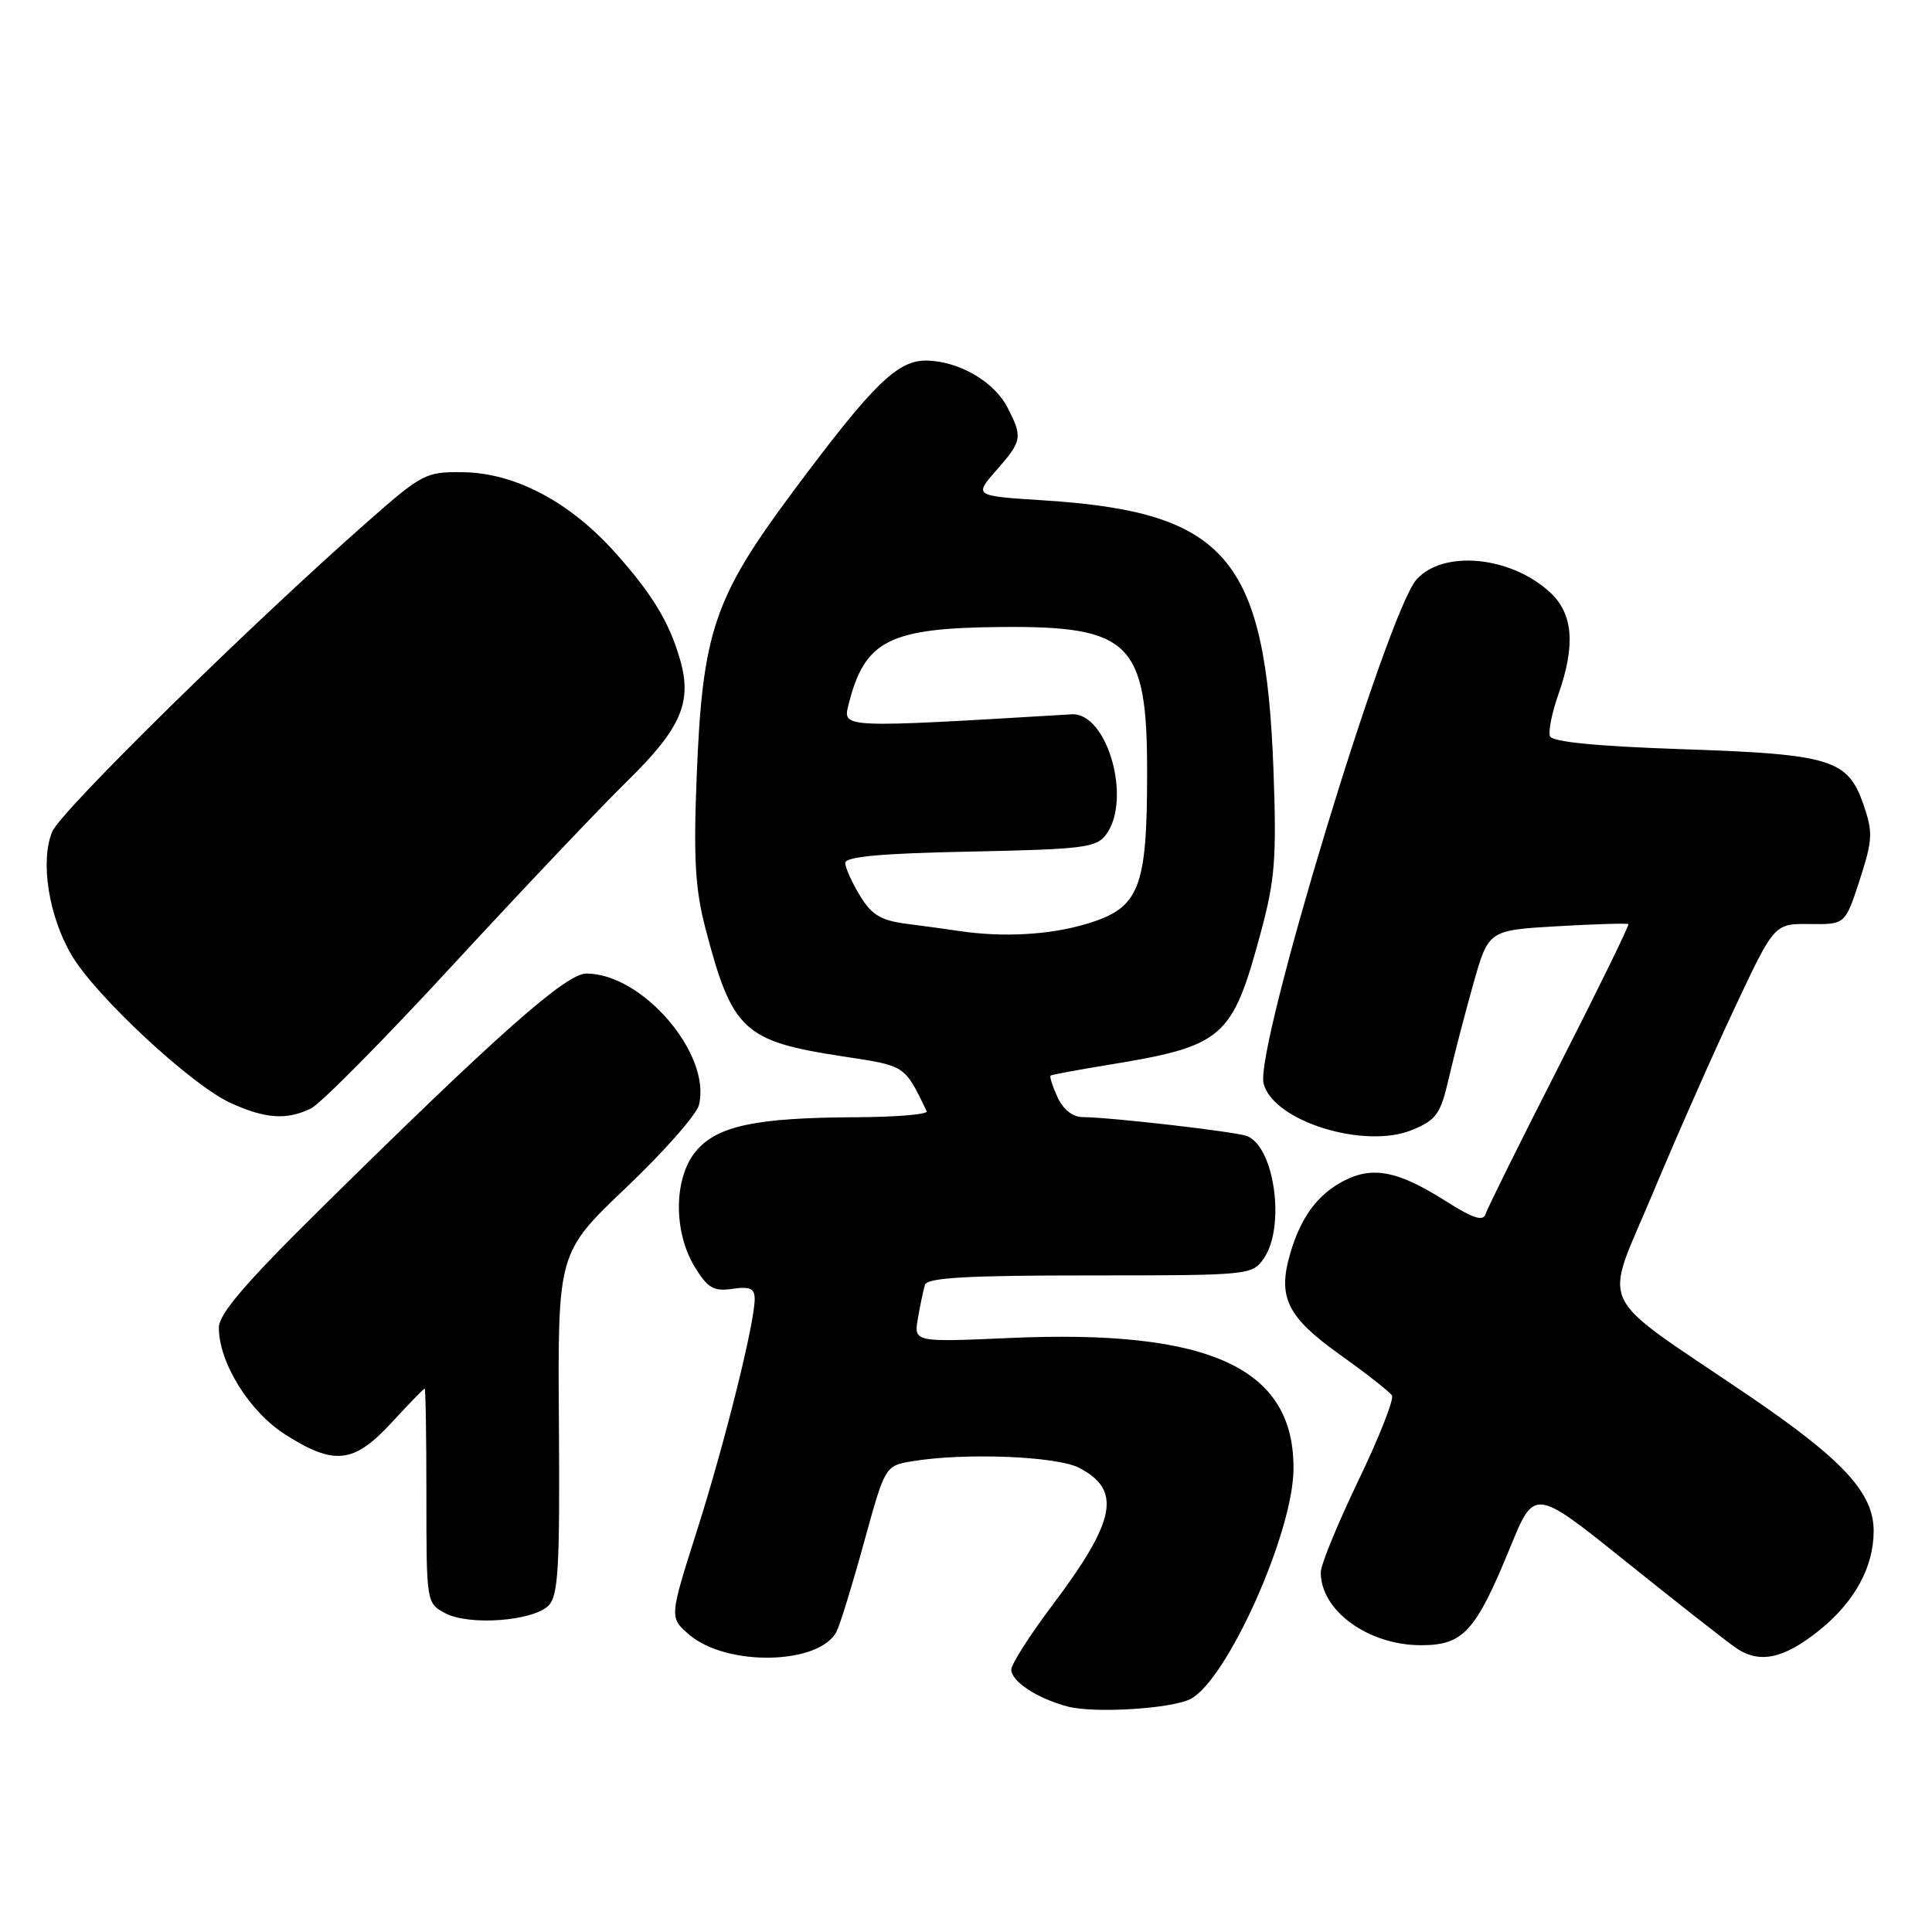<?xml version="1.0" encoding="UTF-8" standalone="no"?>
<!DOCTYPE svg PUBLIC "-//W3C//DTD SVG 1.1//EN" "http://www.w3.org/Graphics/SVG/1.1/DTD/svg11.dtd" >
<svg xmlns="http://www.w3.org/2000/svg" xmlns:xlink="http://www.w3.org/1999/xlink" version="1.1" viewBox="0 0 256 256">
 <g >
 <path fill="currentColor"
d=" M 157.80 225.10 C 162.64 222.48 171.26 203.26 171.39 194.81 C 171.60 181.31 160.44 176.11 133.79 177.29 C 121.08 177.85 121.08 177.85 121.63 174.68 C 121.93 172.93 122.35 170.94 122.56 170.25 C 122.85 169.30 128.10 169.00 144.41 169.00 C 165.47 169.00 165.92 168.96 167.44 166.78 C 170.36 162.61 168.90 151.94 165.22 150.53 C 163.70 149.95 147.24 148.05 143.41 148.02 C 142.13 148.01 140.85 146.98 140.12 145.37 C 139.46 143.92 139.05 142.64 139.21 142.52 C 139.37 142.40 142.65 141.79 146.50 141.16 C 162.17 138.61 163.24 137.69 167.05 123.60 C 168.95 116.55 169.17 113.75 168.74 102.00 C 167.70 73.91 162.52 67.84 138.27 66.30 C 129.05 65.71 129.05 65.71 132.02 62.32 C 135.45 58.42 135.53 57.93 133.48 53.97 C 131.73 50.58 127.14 47.90 122.88 47.78 C 118.97 47.67 115.78 50.77 105.18 65.00 C 94.58 79.23 93.07 83.67 92.31 103.00 C 91.88 113.77 92.12 117.81 93.47 123.00 C 97.01 136.56 98.52 137.97 111.64 139.97 C 120.08 141.26 119.79 141.07 122.80 147.25 C 123.00 147.66 118.74 148.02 113.33 148.04 C 100.21 148.10 95.11 149.17 92.28 152.46 C 89.28 155.95 89.17 163.13 92.05 167.86 C 93.78 170.69 94.56 171.14 97.05 170.78 C 99.38 170.44 100.00 170.72 100.00 172.13 C 100.00 175.34 96.03 191.25 92.32 202.92 C 88.69 214.33 88.69 214.33 91.32 216.60 C 96.29 220.87 108.62 220.60 110.86 216.17 C 111.32 215.25 112.96 209.94 114.49 204.36 C 117.28 194.22 117.28 194.22 120.89 193.62 C 127.84 192.47 140.00 192.95 142.98 194.49 C 148.68 197.44 147.89 201.48 139.43 212.72 C 136.44 216.69 134.00 220.52 134.00 221.23 C 134.00 222.81 137.47 225.07 141.50 226.13 C 145.06 227.06 155.38 226.41 157.80 225.10 Z  M 241.00 216.08 C 245.72 212.31 248.27 207.67 248.27 202.86 C 248.27 197.79 244.20 193.40 231.50 184.78 C 211.08 170.92 212.45 173.81 218.95 158.24 C 222.11 150.68 227.04 139.52 229.91 133.44 C 235.11 122.38 235.11 122.38 239.81 122.44 C 244.50 122.50 244.50 122.50 246.42 116.60 C 248.14 111.28 248.19 110.29 246.92 106.61 C 244.84 100.61 242.64 99.93 222.86 99.27 C 211.52 98.88 205.67 98.31 205.38 97.55 C 205.14 96.92 205.63 94.46 206.47 92.08 C 208.79 85.51 208.46 81.33 205.40 78.50 C 200.22 73.70 191.28 72.82 187.71 76.77 C 183.83 81.06 166.26 138.91 167.43 143.56 C 168.68 148.57 180.84 152.35 187.18 149.70 C 190.34 148.38 190.89 147.59 191.98 142.85 C 192.66 139.91 194.11 134.30 195.22 130.38 C 197.23 123.26 197.23 123.26 206.37 122.73 C 211.39 122.44 215.62 122.32 215.77 122.45 C 215.91 122.59 211.81 130.98 206.65 141.10 C 201.49 151.22 197.08 160.11 196.85 160.86 C 196.53 161.88 195.19 161.45 191.60 159.17 C 185.27 155.15 181.91 154.48 178.08 156.46 C 174.58 158.27 172.36 161.28 170.95 166.13 C 169.27 171.91 170.55 174.50 177.52 179.48 C 181.03 181.98 184.15 184.43 184.44 184.91 C 184.74 185.39 182.75 190.45 180.01 196.14 C 177.27 201.84 175.02 207.32 175.01 208.32 C 174.97 213.40 181.28 218.00 188.30 218.00 C 193.90 218.00 195.54 216.20 200.12 205.00 C 203.32 197.18 203.32 197.18 215.41 206.89 C 222.06 212.23 228.62 217.38 230.00 218.34 C 233.10 220.49 236.30 219.83 241.00 216.08 Z  M 72.68 212.75 C 73.98 211.45 74.19 207.72 74.06 188.61 C 73.90 166.00 73.90 166.00 82.96 157.37 C 87.95 152.63 92.29 147.70 92.61 146.43 C 94.30 139.70 85.14 129.00 77.70 129.00 C 75.01 129.00 66.10 136.88 42.75 159.91 C 32.52 170.00 29.00 174.10 29.00 175.92 C 29.00 180.57 33.05 187.08 37.84 190.11 C 44.31 194.22 46.90 193.92 51.89 188.50 C 54.17 186.03 56.14 184.00 56.27 184.00 C 56.40 184.00 56.50 190.40 56.50 198.22 C 56.50 212.36 56.51 212.44 59.00 213.76 C 62.16 215.44 70.62 214.81 72.68 212.75 Z  M 41.20 146.88 C 42.47 146.27 50.92 137.72 60.00 127.87 C 69.08 118.03 79.49 107.05 83.14 103.47 C 90.23 96.53 91.74 93.06 90.12 87.43 C 88.69 82.42 86.40 78.67 81.43 73.13 C 75.43 66.46 68.23 62.67 61.37 62.57 C 56.44 62.50 55.95 62.76 48.87 68.98 C 33.19 82.77 8.04 107.49 6.92 110.20 C 5.30 114.09 6.44 121.38 9.48 126.55 C 12.64 131.95 25.31 143.74 30.50 146.12 C 35.13 148.25 37.98 148.45 41.20 146.88 Z  M 127.00 123.35 C 125.62 123.14 122.56 122.72 120.19 122.42 C 116.72 121.97 115.51 121.24 113.95 118.68 C 112.88 116.93 112.01 114.98 112.00 114.34 C 112.00 113.51 116.83 113.07 128.58 112.84 C 143.62 112.53 145.30 112.32 146.58 110.56 C 150.01 105.86 146.70 94.37 142.00 94.65 C 111.40 96.48 111.66 96.49 112.43 93.40 C 114.56 84.83 117.77 83.20 132.78 83.08 C 149.76 82.94 152.00 85.17 152.00 102.25 C 152.00 117.84 151.00 120.33 143.90 122.44 C 138.98 123.90 132.83 124.23 127.00 123.35 Z "/>
</g>
</svg>